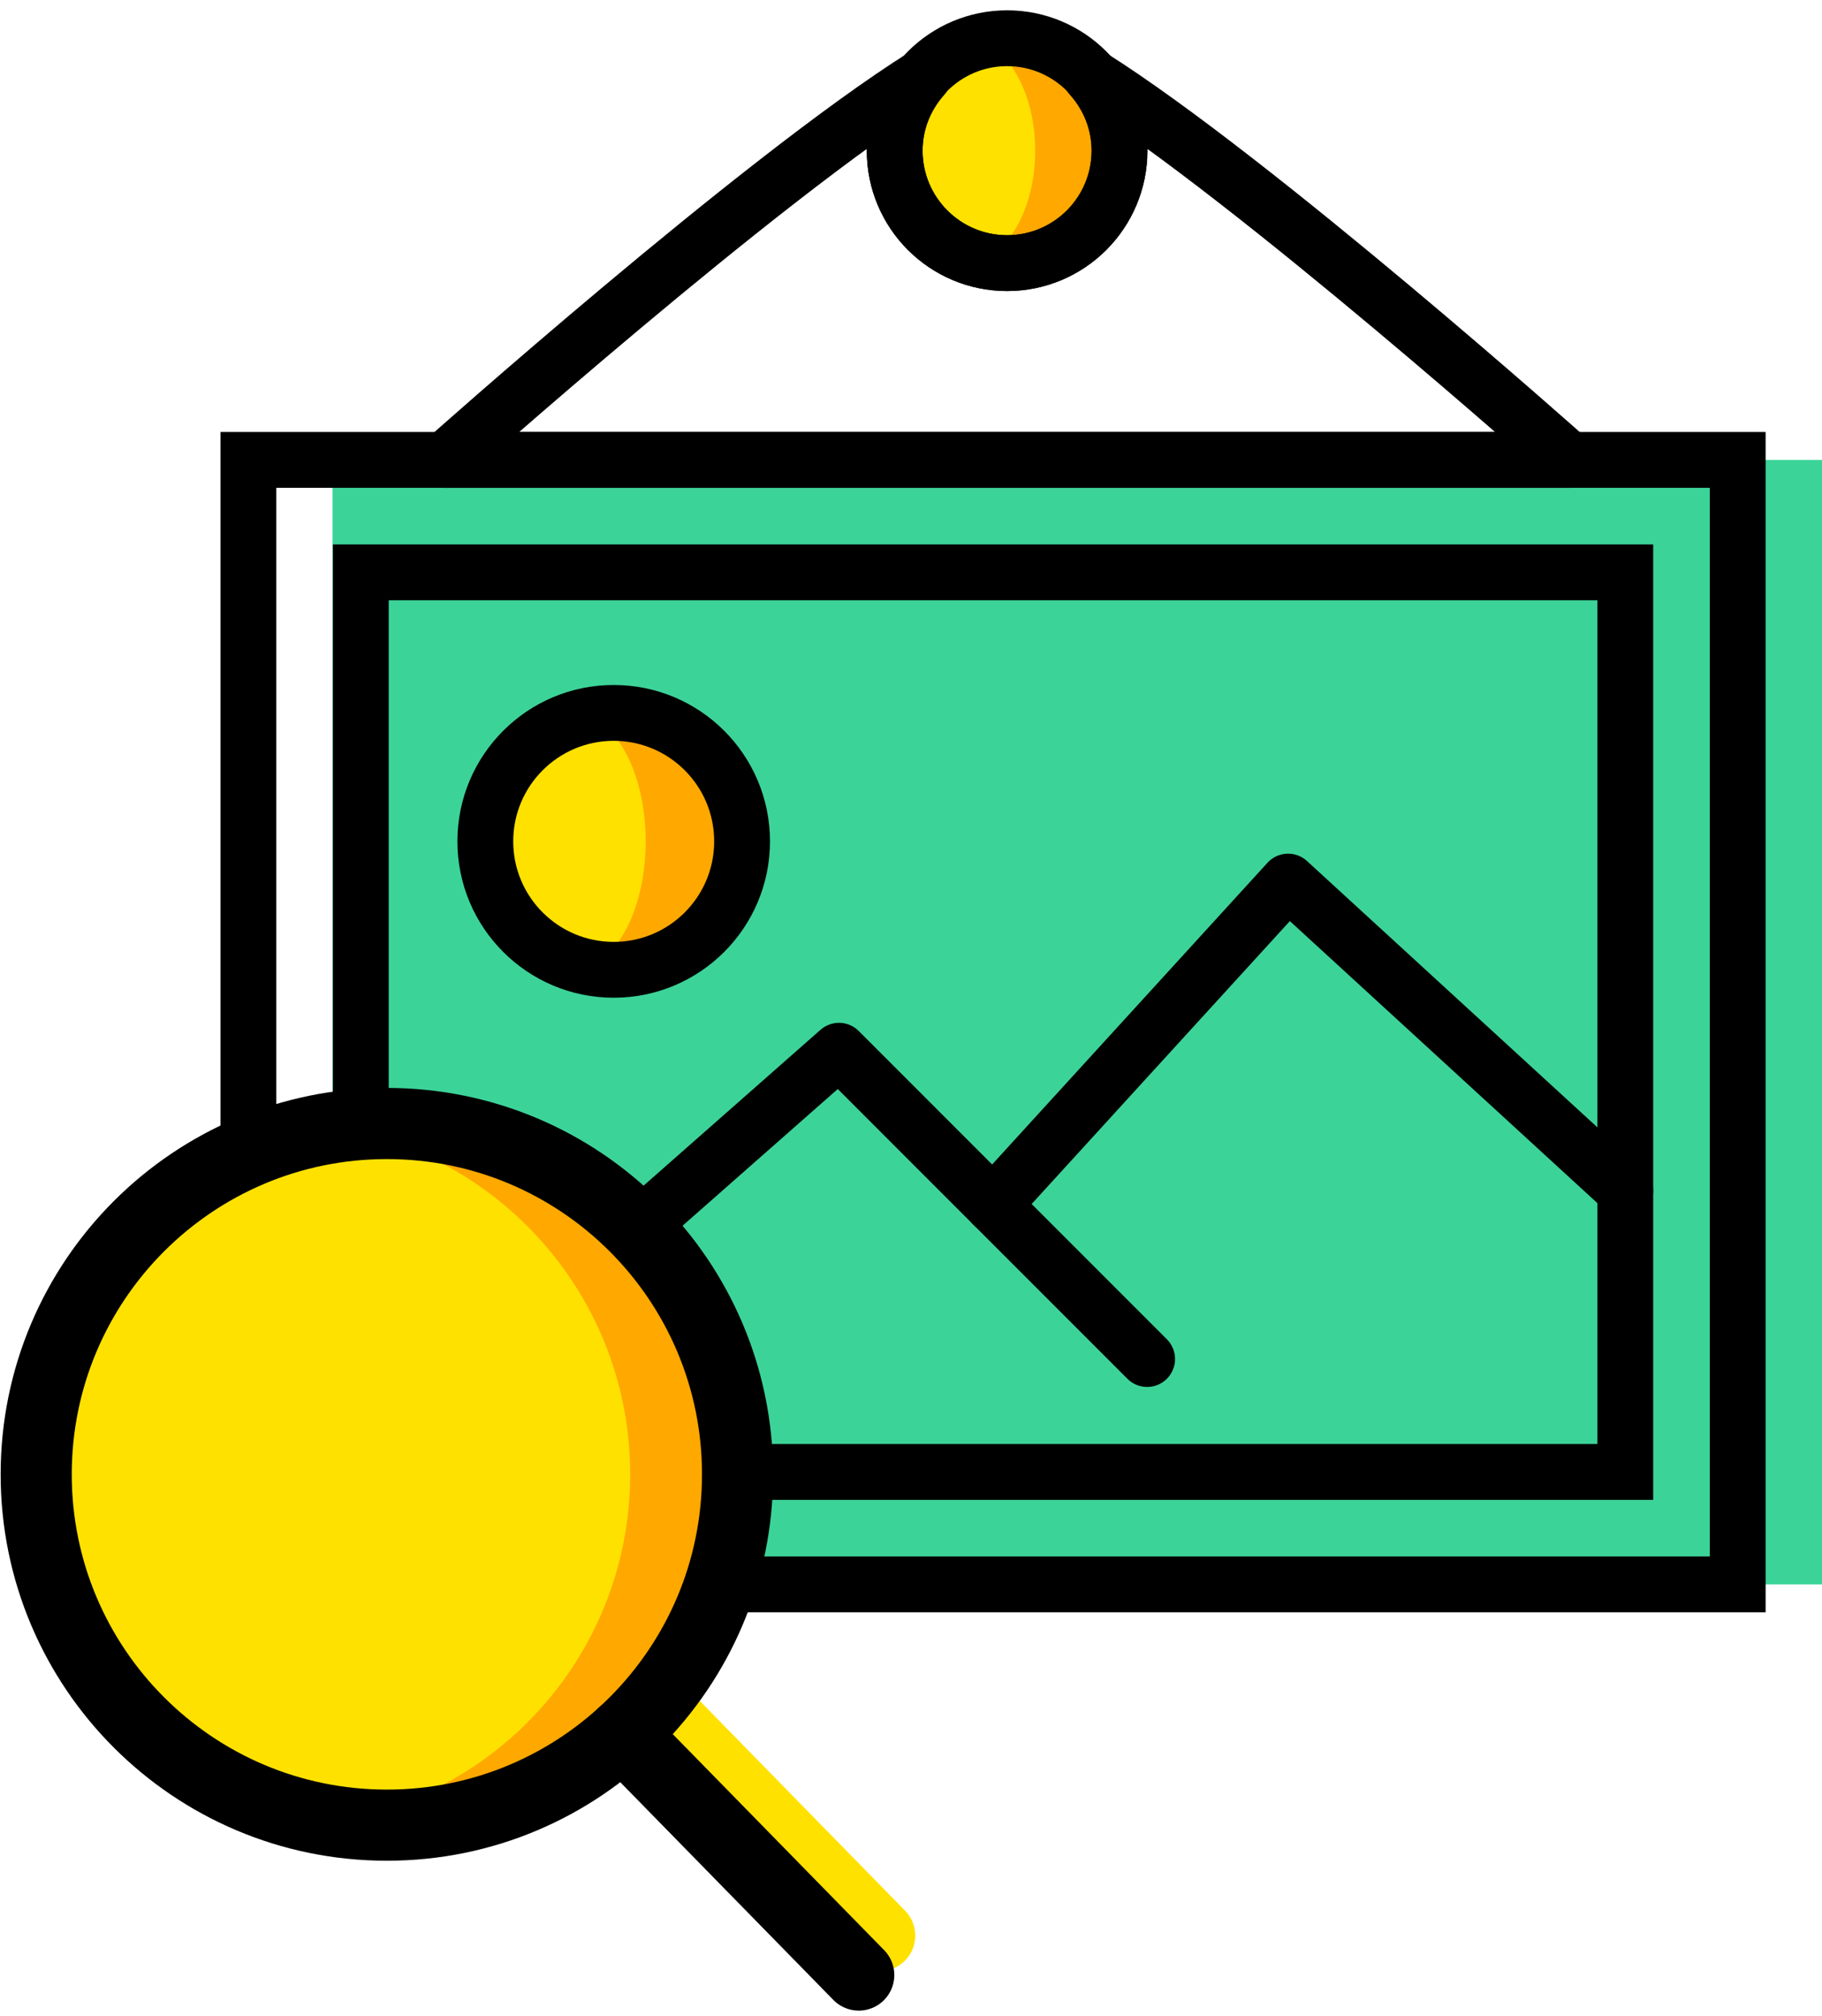 <svg width="151" height="167" viewBox="0 0 151 167" fill="none" xmlns="http://www.w3.org/2000/svg">
<g clip-path="url(#clip0_14_211)">
<path fill-rule="evenodd" clip-rule="evenodd" d="M27.573 131.252H151V38.099H27.573V131.252Z" fill="#3CD399"/>
<path fill-rule="evenodd" clip-rule="evenodd" d="M27.573 131.252H144.014V38.099H27.573V131.252Z" fill="#3CD399"/>
<path fill-rule="evenodd" clip-rule="evenodd" d="M29.902 121.936H134.698V47.414H29.902V121.936Z" fill="#3CD399"/>
<path fill-rule="evenodd" clip-rule="evenodd" d="M61.501 69.698C61.501 75.574 56.737 80.339 50.861 80.339C44.986 80.339 40.221 75.574 40.221 69.698C40.221 63.823 44.986 59.058 50.861 59.058C56.737 59.058 61.501 63.823 61.501 69.698Z" fill="#FFA800"/>
<path fill-rule="evenodd" clip-rule="evenodd" d="M53.511 69.698C53.511 75.574 50.833 80.339 47.529 80.339C44.224 80.339 41.546 75.574 41.546 69.698C41.546 63.823 44.224 59.058 47.529 59.058C50.833 59.058 53.511 63.823 53.511 69.698Z" fill="#FFE100"/>
<path fill-rule="evenodd" clip-rule="evenodd" d="M92.78 12.482C92.78 17.627 88.609 21.798 83.465 21.798C78.32 21.798 74.149 17.627 74.149 12.482C74.149 7.338 78.32 3.167 83.465 3.167C88.609 3.167 92.78 7.338 92.78 12.482Z" fill="#FFA800"/>
<path fill-rule="evenodd" clip-rule="evenodd" d="M85.793 12.482C85.793 17.627 83.188 21.798 79.971 21.798C76.755 21.798 74.149 17.627 74.149 12.482C74.149 7.338 76.755 3.167 79.971 3.167C83.188 3.167 85.793 7.338 85.793 12.482Z" fill="#FFE100"/>
<path fill-rule="evenodd" clip-rule="evenodd" d="M29.902 121.936H134.698V47.414H29.902V121.936Z" stroke="black" stroke-width="4.626"/>
<path fill-rule="evenodd" clip-rule="evenodd" d="M61.501 69.698C61.501 75.574 56.737 80.339 50.861 80.339C44.986 80.339 40.221 75.574 40.221 69.698C40.221 63.823 44.986 59.058 50.861 59.058C56.737 59.058 61.501 63.823 61.501 69.698Z" stroke="black" stroke-width="4.626"/>
<path d="M29.902 121.937L69.531 87.044L95.069 112.582" stroke="black" stroke-width="4.626" stroke-linecap="round" stroke-linejoin="round"/>
<path d="M82.3 99.813L106.753 73.031L134.698 98.648" stroke="black" stroke-width="4.626" stroke-linecap="round" stroke-linejoin="round"/>
<path fill-rule="evenodd" clip-rule="evenodd" d="M20.587 131.252H144.014V38.099H20.587V131.252Z" stroke="black" stroke-width="4.626"/>
<path fill-rule="evenodd" clip-rule="evenodd" d="M92.78 12.482C92.78 17.627 88.609 21.798 83.465 21.798C78.32 21.798 74.149 17.627 74.149 12.482C74.149 7.338 78.32 3.167 83.465 3.167C88.609 3.167 92.78 7.338 92.78 12.482Z" stroke="black" stroke-width="4.626" stroke-linejoin="round"/>
<path fill-rule="evenodd" clip-rule="evenodd" d="M90.402 6.321C91.864 7.965 92.78 10.107 92.78 12.483C92.78 17.627 88.609 21.798 83.464 21.798C78.32 21.798 74.149 17.627 74.149 12.483C74.149 10.107 75.064 7.965 76.527 6.321C62.885 14.909 36.888 38.1 36.888 38.1H130.041C130.041 38.1 104.042 14.909 90.402 6.321Z" stroke="black" stroke-width="4.626" stroke-linejoin="round"/>
</g>
<path d="M53.35 140.371L72.907 160.346" stroke="#FFE100" stroke-width="5.893" stroke-linecap="round" stroke-linejoin="round"/>
<path fill-rule="evenodd" clip-rule="evenodd" d="M61.125 122.135C61.125 138.185 48.113 151.197 32.063 151.197C16.012 151.197 3 138.185 3 122.135C3 106.084 16.012 93.072 32.063 93.072C48.113 93.072 61.125 106.084 61.125 122.135Z" fill="#FFA800"/>
<path fill-rule="evenodd" clip-rule="evenodd" d="M52.225 122.135C52.225 134.856 44.051 145.67 32.668 149.607C29.689 150.637 35.391 151.197 32.063 151.197C16.012 151.197 3 138.185 3 122.135C3 106.084 16.012 93.072 32.063 93.072C35.394 93.072 29.692 93.633 32.674 94.665C44.054 98.605 52.225 109.416 52.225 122.135Z" fill="#FFE100"/>
<path fill-rule="evenodd" clip-rule="evenodd" d="M61.125 122.135C61.125 138.185 48.113 151.197 32.063 151.197C16.012 151.197 3 138.185 3 122.135C3 106.084 16.012 93.072 32.063 93.072C48.113 93.072 61.125 106.084 61.125 122.135Z" stroke="black" stroke-width="5.893"/>
<path d="M51.613 143.638L71.17 163.614" stroke="black" stroke-width="5.893" stroke-linecap="round"/>
<defs>
<clipPath id="clip0_14_211">
<rect width="132.742" height="135.071" fill="white" transform="translate(18.258)"/>
</clipPath>
</defs>
</svg>